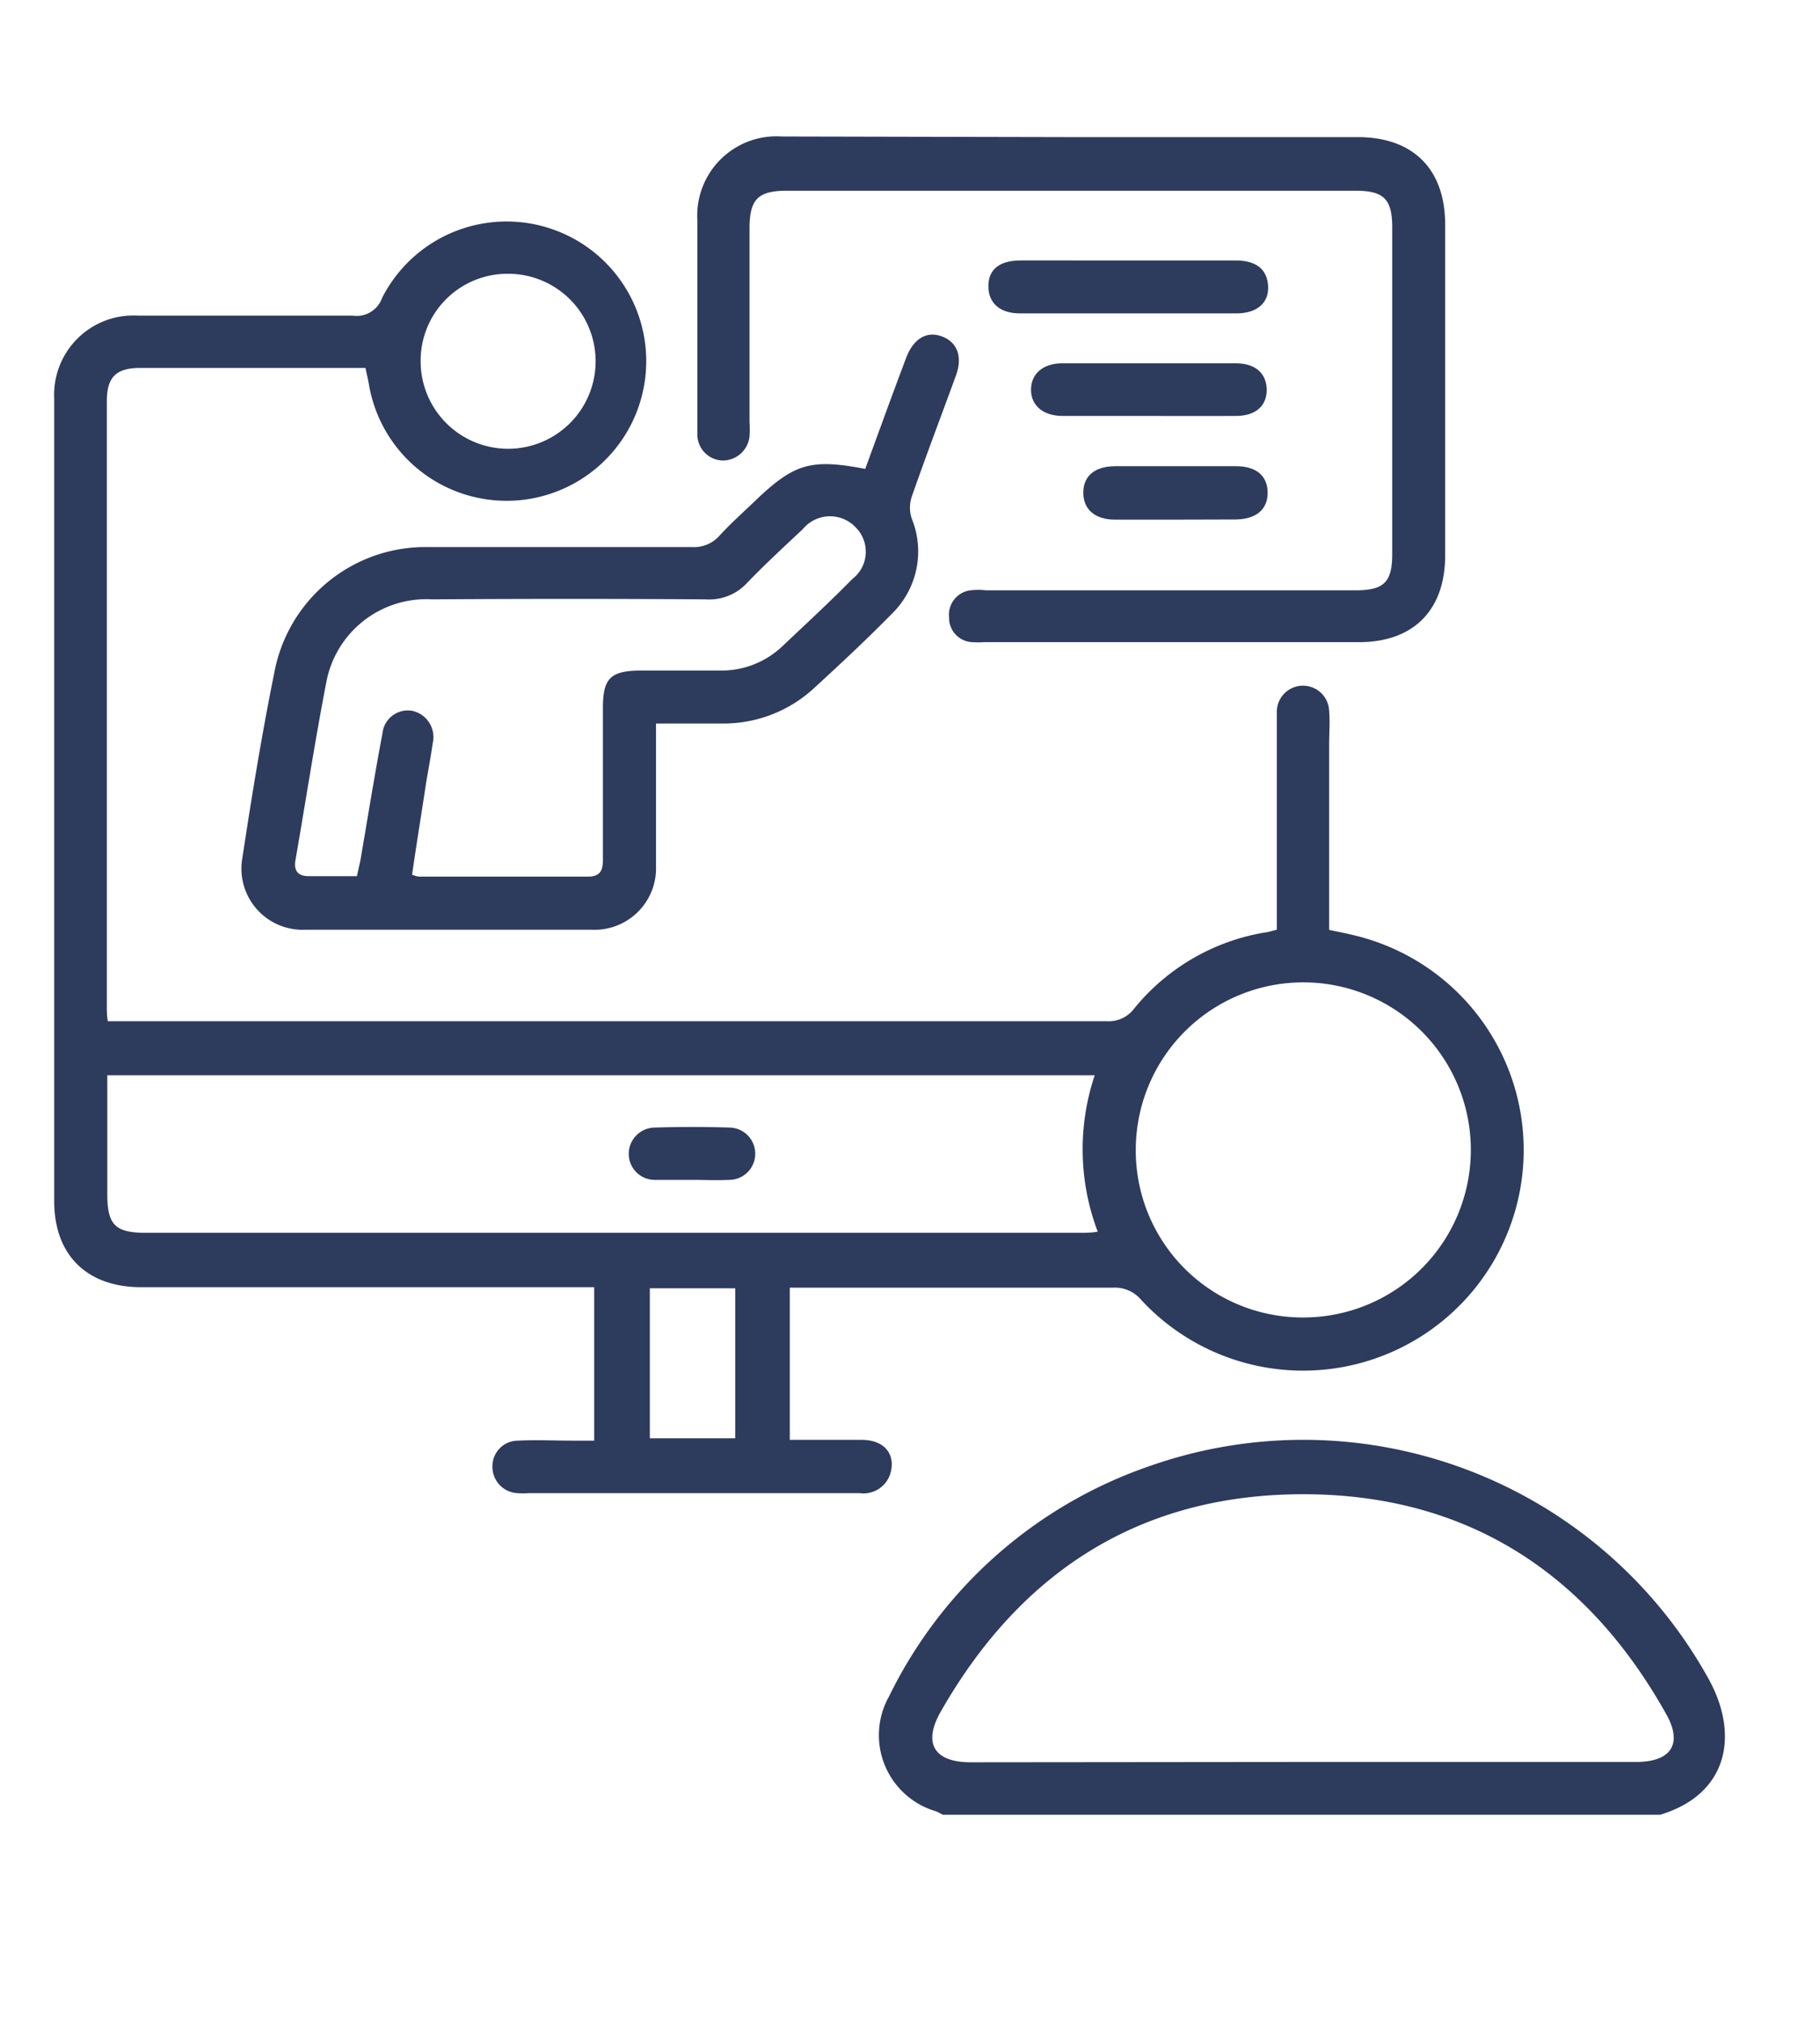 <svg id="Livello_1" data-name="Livello 1" xmlns="http://www.w3.org/2000/svg" viewBox="0 0 114.83 127.54"><defs><style>.cls-1{fill:#2d3b5d;}</style></defs><path class="cls-1" d="M59.49,114.48c-.14-.07-.29-.16-.44-.22A5,5,0,0,1,56.1,107,28.64,28.64,0,0,1,72.46,92.51a29.22,29.22,0,0,1,35.28,13.29c2.05,3.61,1.3,7.39-3,8.68Zm22.64-3.33v0h21.09c2.24,0,3-1.16,1.85-3.12-5-8.87-12.59-13.77-22.85-13.77S64.39,99.13,59.34,108c-1.13,2-.38,3.17,1.91,3.17Z"/><path class="cls-1" d="M80.56,58.65V46.07c0-.38,0-.76,0-1.13a1.65,1.65,0,0,1,3.3-.07c.06.68,0,1.37,0,2.06V58.66c.51.11,1,.2,1.44.31A13.92,13.92,0,1,1,72,82a2.15,2.15,0,0,0-1.77-.77c-6.41,0-12.82,0-19.23,0H49.83v9.6c1.53,0,3,0,4.53,0s2.16,1,1.81,2.14a1.77,1.77,0,0,1-1.94,1.22c-2,0-4.06,0-6.09,0-4.93,0-9.86,0-14.78,0a4.46,4.46,0,0,1-.73,0,1.66,1.66,0,0,1-1.56-1.73,1.61,1.61,0,0,1,1.61-1.58c1.17-.06,2.34,0,3.51,0h1.3V81.2H8.91c-3.4,0-5.49-2-5.49-5.43q0-25.32,0-50.64a5,5,0,0,1,5.29-5.22c4.51,0,9,0,13.54,0a1.7,1.7,0,0,0,1.86-1.12,8.81,8.81,0,1,1-.84,5.42c-.05-.3-.13-.59-.21-1-1.48,0-2.93,0-4.37,0-3.27,0-6.55,0-9.82,0-1.56,0-2.13.58-2.13,2.12V63.51c0,.27,0,.54.06.91H8q30.9,0,61.81,0a2,2,0,0,0,1.75-.8,13.5,13.5,0,0,1,8.21-4.79C80,58.81,80.22,58.73,80.56,58.65ZM69.07,67.83H6.77v7.5c0,1.94.5,2.44,2.44,2.44h58.9c.36,0,.71,0,1.15-.07A14.69,14.69,0,0,1,69.07,67.83ZM82.18,83.11A10.57,10.57,0,1,0,71.66,72.5,10.53,10.53,0,0,0,82.18,83.11ZM32,17.27a5.48,5.48,0,0,0-5.46,5.56A5.52,5.52,0,1,0,32,17.27ZM46.39,90.73V81.27H41v9.46Z"/><path class="cls-1" d="M41.39,45.64V50c0,1.55,0,3.1,0,4.65a3.88,3.88,0,0,1-4.05,4q-9,0-18.09,0a3.86,3.86,0,0,1-3.95-4.58c.59-3.88,1.22-7.75,2-11.6A9.7,9.7,0,0,1,27,34.51q8.32,0,16.64,0a2.15,2.15,0,0,0,1.73-.69c.72-.79,1.52-1.5,2.29-2.24,2.45-2.34,3.49-2.66,6.93-2l1.25-3.42c.44-1.2.88-2.39,1.33-3.58s1.27-1.72,2.25-1.36,1.33,1.28.89,2.48c-.93,2.55-1.9,5.09-2.79,7.65a2.15,2.15,0,0,0,0,1.35,5.49,5.49,0,0,1-1.23,6c-1.59,1.62-3.25,3.17-4.93,4.71a8.4,8.4,0,0,1-5.84,2.23ZM26,55.18a2.18,2.18,0,0,0,.41.12H37.1c.82,0,.95-.45.94-1.13q0-4.76,0-9.51c0-1.88.48-2.35,2.4-2.36h5a5.58,5.58,0,0,0,3.93-1.54c1.48-1.4,3-2.8,4.4-4.23a2.17,2.17,0,0,0,.19-3.29,2.22,2.22,0,0,0-3.3.13c-1.2,1.13-2.42,2.25-3.56,3.44a3.25,3.25,0,0,1-2.57,1q-8.62-.06-17.25,0a6.42,6.42,0,0,0-6.7,5.27c-.72,3.72-1.29,7.46-1.94,11.19-.11.66.16,1,.82,1,1,0,2,0,3.06,0,.08-.38.16-.71.22-1,.46-2.68.89-5.36,1.39-8A1.61,1.61,0,0,1,26,44.84a1.69,1.69,0,0,1,1.31,2c-.12.82-.27,1.63-.41,2.45C26.6,51.27,26.28,53.22,26,55.18Z"/><path class="cls-1" d="M67.58,8.65H85.67c3.47,0,5.51,2,5.51,5.52q0,10.44,0,20.87c0,3.45-2,5.47-5.44,5.47H62.08a5.93,5.93,0,0,1-.73,0,1.53,1.53,0,0,1-1.47-1.57,1.55,1.55,0,0,1,1.34-1.7,4.38,4.38,0,0,1,1,0H85.5c1.83,0,2.34-.51,2.34-2.31q0-10.29,0-20.56c0-1.81-.52-2.34-2.33-2.34H49.65c-1.81,0-2.35.54-2.36,2.32V26.6a7.22,7.22,0,0,1,0,.93,1.7,1.7,0,0,1-1.67,1.52A1.64,1.64,0,0,1,44,27.48c0-.65,0-1.31,0-2,0-3.86,0-7.72,0-11.57a5,5,0,0,1,5.32-5.3Z"/><path class="cls-1" d="M71.25,16.43c2.23,0,4.47,0,6.71,0,1.34,0,2,.59,2.05,1.64s-.72,1.7-2,1.7H64.36c-1.29,0-2-.66-2-1.72s.71-1.61,2-1.62C66.63,16.42,68.94,16.44,71.25,16.43Z"/><path class="cls-1" d="M72.62,26.24c-1.86,0-3.71,0-5.57,0-1.21,0-2-.64-2-1.65s.75-1.66,1.94-1.67q5.52,0,11,0c1.22,0,1.92.64,1.93,1.66s-.69,1.65-1.92,1.66C76.26,26.25,74.44,26.24,72.62,26.24Z"/><path class="cls-1" d="M74.16,32.78c-1.27,0-2.54,0-3.81,0s-2-.65-2-1.7.71-1.66,2-1.67c2.54,0,5.09,0,7.63,0,1.31,0,2,.63,2,1.68s-.73,1.66-2,1.68Z"/><path class="cls-1" d="M43.69,74.43c-.79,0-1.58,0-2.37,0a1.64,1.64,0,0,1-1.65-1.63,1.66,1.66,0,0,1,1.63-1.67c1.58-.05,3.16-.05,4.74,0a1.65,1.65,0,1,1-.08,3.3C45.21,74.47,44.45,74.43,43.69,74.43Z"/></svg>